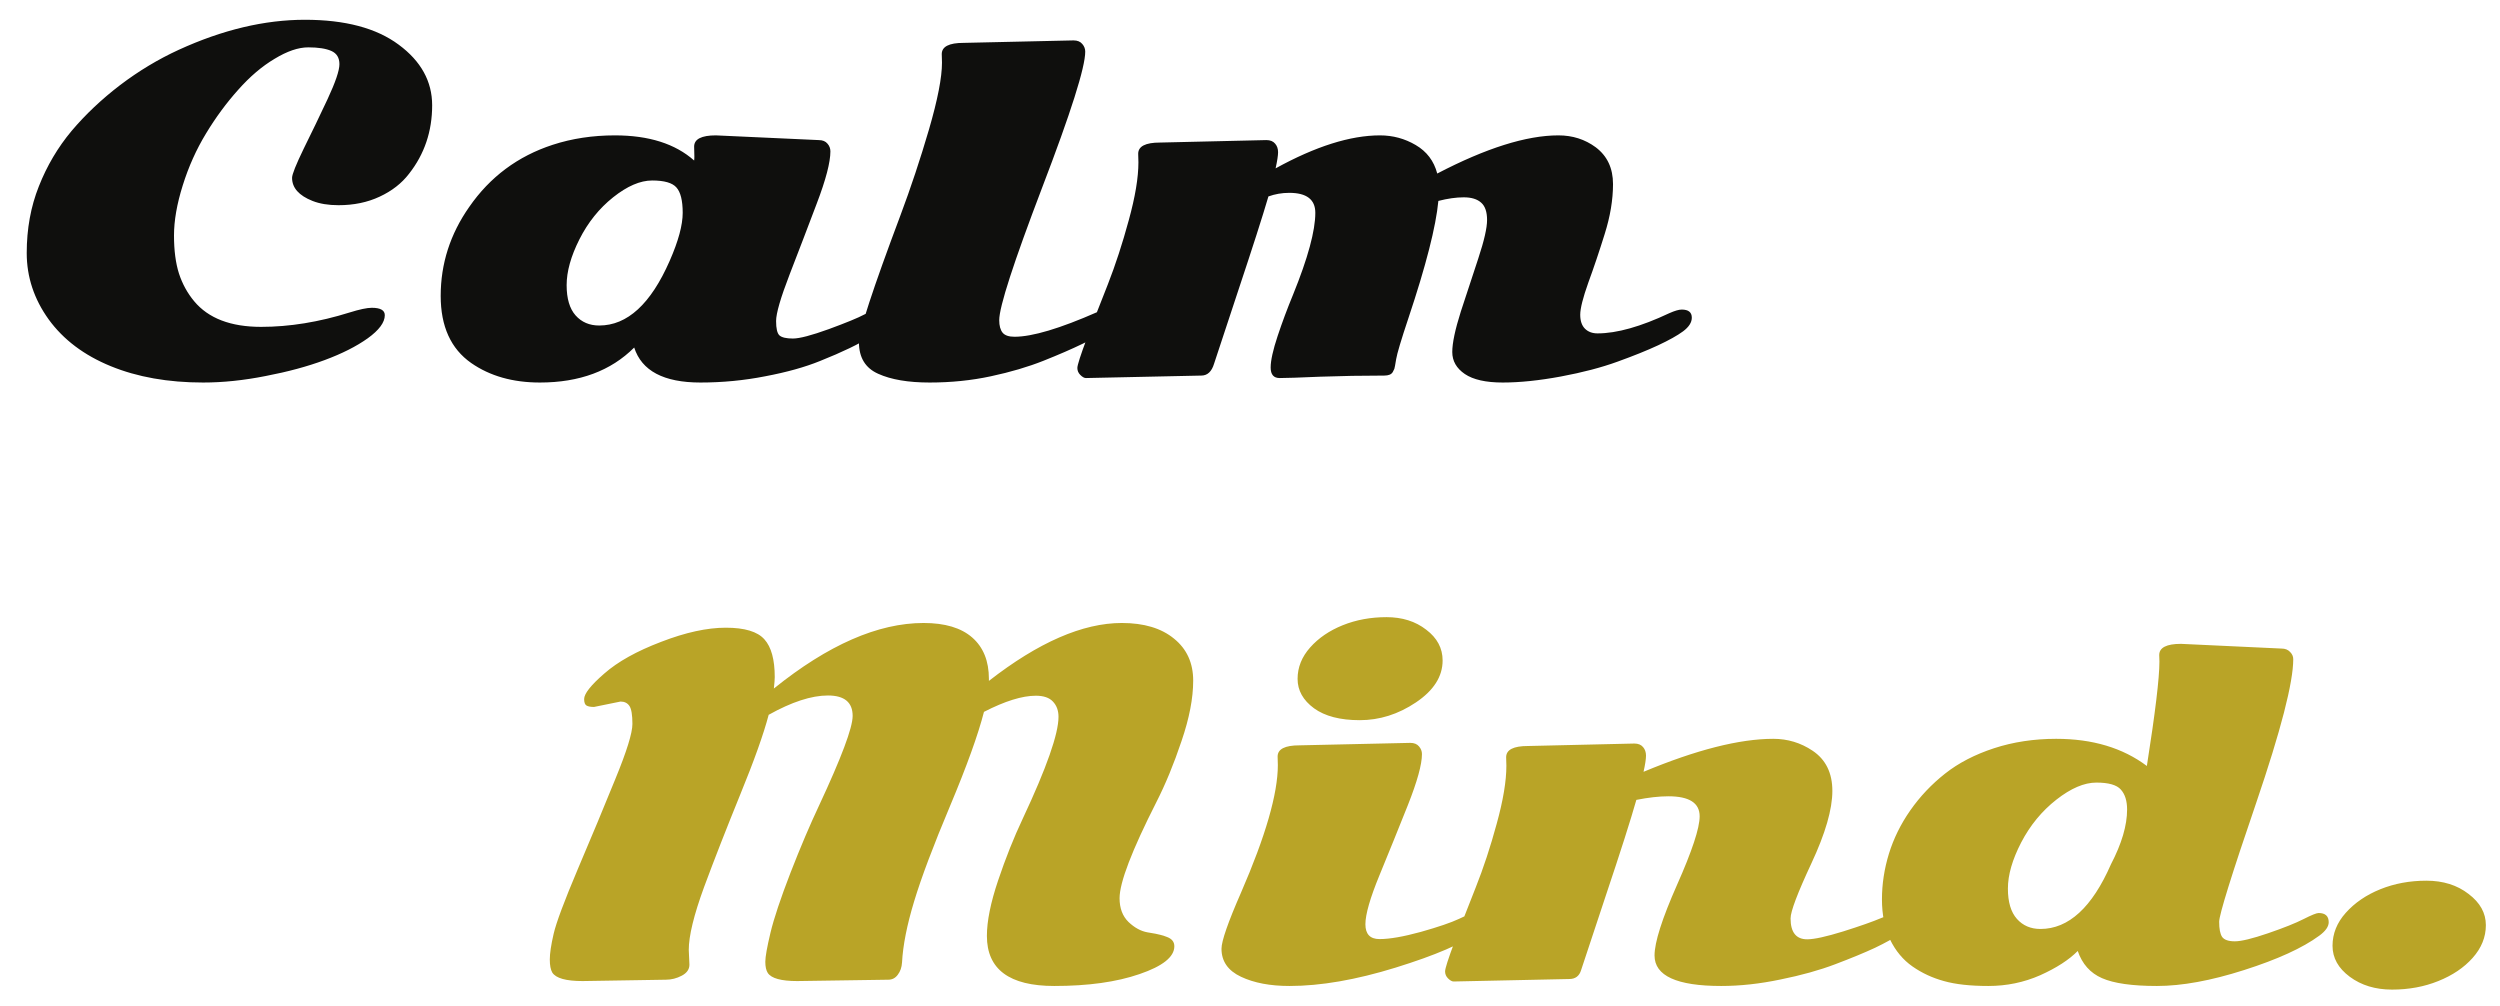 <svg width="87" height="35" viewBox="0 0 87 35" fill="none" xmlns="http://www.w3.org/2000/svg">
<path d="M6.758 10.484C7.253 11.078 8.029 11.375 9.086 11.375C10.075 11.375 11.102 11.208 12.164 10.875C12.513 10.766 12.771 10.711 12.938 10.711C13.24 10.711 13.391 10.797 13.391 10.969C13.391 11.219 13.193 11.487 12.797 11.773C12.401 12.055 11.901 12.307 11.297 12.531C10.693 12.755 10.008 12.94 9.242 13.086C8.482 13.237 7.758 13.312 7.07 13.312C5.852 13.312 4.779 13.122 3.852 12.742C2.924 12.362 2.206 11.82 1.695 11.117C1.185 10.409 0.93 9.638 0.93 8.805C0.93 7.966 1.07 7.193 1.352 6.484C1.633 5.771 2.013 5.128 2.492 4.555C2.977 3.982 3.539 3.451 4.18 2.961C4.826 2.471 5.505 2.062 6.219 1.734C7.745 1.036 9.208 0.688 10.609 0.688C12.01 0.688 13.099 0.977 13.875 1.555C14.651 2.128 15.039 2.831 15.039 3.664C15.039 4.57 14.771 5.365 14.234 6.047C13.979 6.38 13.638 6.646 13.211 6.844C12.789 7.042 12.312 7.141 11.781 7.141C11.427 7.141 11.125 7.091 10.875 6.992C10.401 6.805 10.164 6.536 10.164 6.188C10.164 6.068 10.3 5.729 10.57 5.172C10.846 4.615 11.122 4.042 11.398 3.453C11.675 2.859 11.812 2.453 11.812 2.234C11.812 2.01 11.719 1.857 11.531 1.773C11.344 1.69 11.075 1.648 10.727 1.648C10.383 1.648 9.992 1.781 9.555 2.047C9.117 2.307 8.695 2.667 8.289 3.125C7.883 3.578 7.51 4.083 7.172 4.641C6.833 5.198 6.562 5.802 6.359 6.453C6.156 7.099 6.055 7.68 6.055 8.195C6.055 8.711 6.112 9.151 6.227 9.516C6.346 9.88 6.523 10.203 6.758 10.484ZM20.852 11.328C21.831 11.328 22.648 10.578 23.305 9.078C23.607 8.391 23.758 7.833 23.758 7.406C23.758 6.979 23.685 6.685 23.539 6.523C23.398 6.362 23.117 6.281 22.695 6.281C22.279 6.281 21.826 6.477 21.336 6.867C20.852 7.253 20.461 7.74 20.164 8.328C19.867 8.917 19.719 9.448 19.719 9.922C19.719 10.391 19.823 10.742 20.031 10.977C20.24 11.211 20.513 11.328 20.852 11.328ZM24.914 4.711L28.492 4.875C28.628 4.875 28.729 4.917 28.797 5C28.865 5.078 28.898 5.167 28.898 5.266C28.898 5.646 28.74 6.253 28.422 7.086C28.109 7.914 27.794 8.737 27.477 9.555C27.164 10.367 27.008 10.906 27.008 11.172C27.008 11.432 27.047 11.599 27.125 11.672C27.208 11.745 27.365 11.781 27.594 11.781C27.823 11.781 28.24 11.672 28.844 11.453C29.453 11.229 29.865 11.06 30.078 10.945C30.297 10.831 30.463 10.773 30.578 10.773C30.781 10.773 30.883 10.865 30.883 11.047C30.883 11.432 30.102 11.938 28.539 12.562C28.013 12.776 27.378 12.953 26.633 13.094C25.893 13.24 25.141 13.312 24.375 13.312C23.099 13.312 22.331 12.906 22.07 12.094C21.258 12.906 20.164 13.312 18.789 13.312C17.846 13.312 17.049 13.086 16.398 12.633C15.69 12.138 15.336 11.359 15.336 10.297C15.336 9.177 15.667 8.146 16.328 7.203C17.052 6.156 18.021 5.435 19.234 5.039C19.906 4.82 20.628 4.711 21.398 4.711C22.581 4.711 23.5 5.003 24.156 5.586C24.162 5.555 24.164 5.505 24.164 5.438L24.156 5.102C24.156 4.841 24.409 4.711 24.914 4.711ZM33.531 1.492L37.359 1.406C37.495 1.406 37.596 1.448 37.664 1.531C37.732 1.609 37.766 1.698 37.766 1.797C37.766 2.344 37.266 3.922 36.266 6.531C35.271 9.141 34.773 10.677 34.773 11.141C34.773 11.333 34.812 11.479 34.891 11.578C34.969 11.672 35.107 11.719 35.305 11.719C35.925 11.719 36.885 11.432 38.188 10.859C38.318 10.802 38.443 10.773 38.562 10.773C38.776 10.773 38.883 10.857 38.883 11.023C38.883 11.164 38.776 11.31 38.562 11.461C38.349 11.612 38.055 11.779 37.68 11.961C37.305 12.143 36.849 12.341 36.312 12.555C35.776 12.768 35.167 12.948 34.484 13.094C33.807 13.24 33.096 13.312 32.352 13.312C31.607 13.312 31.01 13.211 30.562 13.008C30.115 12.81 29.891 12.443 29.891 11.906C29.891 11.531 30.372 10.06 31.336 7.492C31.695 6.534 32.026 5.539 32.328 4.508C32.63 3.471 32.781 2.695 32.781 2.18L32.773 1.883C32.773 1.622 33.026 1.492 33.531 1.492ZM40.367 4.961L44.07 4.875C44.206 4.875 44.307 4.917 44.375 5C44.443 5.078 44.477 5.177 44.477 5.297C44.477 5.411 44.448 5.599 44.391 5.859C45.781 5.094 46.992 4.711 48.023 4.711C48.471 4.711 48.885 4.823 49.266 5.047C49.651 5.271 49.901 5.602 50.016 6.039C51.714 5.154 53.12 4.711 54.234 4.711C54.724 4.711 55.156 4.849 55.531 5.125C55.932 5.427 56.133 5.854 56.133 6.406C56.133 6.953 56.036 7.531 55.844 8.141C55.656 8.745 55.466 9.31 55.273 9.836C55.086 10.362 54.992 10.734 54.992 10.953C54.992 11.167 55.047 11.328 55.156 11.438C55.266 11.547 55.411 11.602 55.594 11.602C56.266 11.602 57.099 11.367 58.094 10.898C58.281 10.815 58.425 10.773 58.523 10.773C58.758 10.773 58.875 10.867 58.875 11.055C58.875 11.221 58.773 11.38 58.57 11.531C58.372 11.677 58.083 11.838 57.703 12.016C57.323 12.193 56.852 12.383 56.289 12.586C55.732 12.789 55.075 12.961 54.32 13.102C53.565 13.242 52.891 13.312 52.297 13.312C51.708 13.312 51.268 13.213 50.977 13.016C50.685 12.818 50.539 12.562 50.539 12.25C50.539 11.938 50.638 11.469 50.836 10.844C51.039 10.219 51.242 9.602 51.445 8.992C51.648 8.378 51.75 7.932 51.75 7.656C51.75 7.375 51.682 7.174 51.547 7.055C51.411 6.93 51.208 6.867 50.938 6.867C50.672 6.867 50.378 6.909 50.055 6.992C49.971 7.883 49.625 9.24 49.016 11.062C48.76 11.828 48.617 12.307 48.586 12.5C48.555 12.693 48.534 12.805 48.523 12.836C48.513 12.862 48.495 12.898 48.469 12.945C48.422 13.029 48.323 13.07 48.172 13.07C47.422 13.07 46.68 13.083 45.945 13.109C45.216 13.141 44.745 13.156 44.531 13.156C44.323 13.156 44.219 13.034 44.219 12.789C44.219 12.544 44.3 12.18 44.461 11.695C44.622 11.211 44.802 10.729 45 10.25C45.516 8.979 45.773 8.031 45.773 7.406C45.773 6.943 45.471 6.711 44.867 6.711C44.612 6.711 44.37 6.753 44.141 6.836C43.938 7.529 43.586 8.625 43.086 10.125C42.591 11.625 42.312 12.469 42.25 12.656C42.167 12.932 42.018 13.07 41.805 13.07L37.789 13.156C37.732 13.156 37.667 13.12 37.594 13.047C37.526 12.979 37.492 12.898 37.492 12.805C37.492 12.706 37.602 12.365 37.82 11.781C38.044 11.193 38.289 10.562 38.555 9.891C38.82 9.214 39.062 8.471 39.281 7.664C39.505 6.852 39.617 6.18 39.617 5.648L39.609 5.352C39.609 5.091 39.862 4.961 40.367 4.961Z" fill="#0F0F0D"/>
<path d="M21.594 24.414L20.672 24.602C20.557 24.602 20.471 24.586 20.414 24.555C20.357 24.523 20.328 24.448 20.328 24.328C20.328 24.141 20.562 23.844 21.031 23.438C21.5 23.026 22.159 22.659 23.008 22.336C23.857 22.008 24.607 21.844 25.258 21.844C25.914 21.844 26.362 21.979 26.602 22.25C26.841 22.516 26.961 22.953 26.961 23.562C26.961 23.641 26.951 23.773 26.93 23.961C28.82 22.44 30.557 21.68 32.141 21.68C32.885 21.68 33.45 21.849 33.836 22.188C34.221 22.526 34.414 23.005 34.414 23.625V23.695C36.138 22.352 37.68 21.68 39.039 21.68C39.81 21.68 40.417 21.862 40.859 22.227C41.302 22.586 41.523 23.073 41.523 23.688C41.523 24.297 41.388 24.997 41.117 25.789C40.852 26.581 40.56 27.289 40.242 27.914C39.388 29.596 38.961 30.711 38.961 31.258C38.961 31.607 39.065 31.883 39.273 32.086C39.482 32.284 39.7 32.404 39.93 32.445C40.159 32.482 40.307 32.51 40.375 32.531C40.448 32.547 40.529 32.573 40.617 32.609C40.784 32.672 40.867 32.779 40.867 32.93C40.867 33.3 40.464 33.622 39.656 33.898C38.854 34.175 37.865 34.312 36.688 34.312C35.125 34.312 34.344 33.732 34.344 32.57C34.344 32.055 34.474 31.412 34.734 30.641C34.995 29.865 35.281 29.146 35.594 28.484C36.422 26.719 36.836 25.539 36.836 24.945C36.836 24.727 36.771 24.549 36.641 24.414C36.516 24.279 36.318 24.211 36.047 24.211C35.573 24.211 34.971 24.398 34.242 24.773C34.039 25.565 33.646 26.656 33.062 28.047C32.479 29.432 32.062 30.539 31.812 31.367C31.562 32.19 31.422 32.898 31.391 33.492C31.38 33.664 31.331 33.807 31.242 33.922C31.159 34.036 31.049 34.094 30.914 34.094L27.742 34.141C27.185 34.141 26.844 34.047 26.719 33.859C26.662 33.771 26.633 33.641 26.633 33.469C26.633 33.297 26.693 32.961 26.812 32.461C26.932 31.961 27.164 31.266 27.508 30.375C27.857 29.479 28.188 28.701 28.5 28.039C29.281 26.367 29.672 25.326 29.672 24.914C29.672 24.44 29.385 24.203 28.812 24.203C28.24 24.203 27.552 24.427 26.75 24.875C26.573 25.547 26.242 26.474 25.758 27.656C25.279 28.833 24.859 29.906 24.5 30.875C24.146 31.844 23.969 32.57 23.969 33.055L23.992 33.57C23.992 33.732 23.904 33.859 23.727 33.953C23.549 34.047 23.365 34.094 23.172 34.094L20.273 34.141C19.695 34.141 19.344 34.042 19.219 33.844C19.162 33.745 19.133 33.594 19.133 33.391C19.133 33.182 19.177 32.885 19.266 32.5C19.354 32.115 19.635 31.362 20.109 30.242C20.588 29.117 21.023 28.073 21.414 27.109C21.81 26.146 22.008 25.508 22.008 25.195C22.008 24.883 21.974 24.674 21.906 24.57C21.838 24.466 21.734 24.414 21.594 24.414ZM50.203 22.984C50.203 23.542 49.893 24.029 49.273 24.445C48.659 24.857 48.008 25.062 47.32 25.062C46.638 25.062 46.107 24.924 45.727 24.648C45.346 24.367 45.156 24.026 45.156 23.625C45.156 23.224 45.302 22.859 45.594 22.531C45.885 22.203 46.263 21.945 46.727 21.758C47.195 21.57 47.703 21.477 48.25 21.477C48.797 21.477 49.258 21.622 49.633 21.914C50.013 22.201 50.203 22.557 50.203 22.984ZM48.008 32.68C48.362 32.68 48.841 32.596 49.445 32.43C50.055 32.258 50.497 32.107 50.773 31.977C51.05 31.841 51.242 31.773 51.352 31.773C51.57 31.773 51.68 31.883 51.68 32.102C51.68 32.2 51.599 32.312 51.438 32.438C50.906 32.833 49.95 33.245 48.57 33.672C47.19 34.099 45.958 34.312 44.875 34.312C44.203 34.312 43.641 34.206 43.188 33.992C42.734 33.779 42.508 33.453 42.508 33.016C42.508 32.75 42.734 32.099 43.188 31.062C44.042 29.099 44.469 27.62 44.469 26.625L44.461 26.328C44.461 26.068 44.714 25.938 45.219 25.938L49.078 25.852C49.214 25.852 49.315 25.893 49.383 25.977C49.45 26.055 49.484 26.143 49.484 26.242C49.484 26.602 49.32 27.195 48.992 28.023C48.664 28.846 48.336 29.656 48.008 30.453C47.68 31.25 47.516 31.82 47.516 32.164C47.516 32.508 47.68 32.68 48.008 32.68ZM66.086 31.773C66.279 31.773 66.375 31.865 66.375 32.047C66.375 32.224 66.279 32.38 66.086 32.516C65.898 32.651 65.62 32.807 65.25 32.984C64.88 33.156 64.419 33.346 63.867 33.555C63.32 33.763 62.685 33.94 61.961 34.086C61.242 34.237 60.555 34.312 59.898 34.312C58.352 34.312 57.578 33.958 57.578 33.25C57.578 32.792 57.839 31.974 58.359 30.797C58.885 29.615 59.148 28.818 59.148 28.406C59.148 27.943 58.786 27.711 58.062 27.711C57.734 27.711 57.362 27.753 56.945 27.836C56.747 28.534 56.393 29.643 55.883 31.164C55.378 32.685 55.091 33.55 55.023 33.758C54.961 33.966 54.823 34.07 54.609 34.07L50.586 34.156C50.529 34.156 50.464 34.12 50.391 34.047C50.323 33.979 50.289 33.898 50.289 33.805C50.289 33.706 50.398 33.365 50.617 32.781C50.841 32.193 51.086 31.562 51.352 30.891C51.622 30.213 51.867 29.471 52.086 28.664C52.31 27.852 52.422 27.18 52.422 26.648L52.414 26.352C52.414 26.091 52.667 25.961 53.172 25.961L56.875 25.875C57.01 25.875 57.112 25.917 57.18 26C57.247 26.078 57.281 26.177 57.281 26.297C57.281 26.412 57.253 26.599 57.195 26.859C59.029 26.094 60.534 25.711 61.711 25.711C62.211 25.711 62.667 25.849 63.078 26.125C63.536 26.432 63.766 26.898 63.766 27.523C63.766 28.164 63.523 29.003 63.039 30.039C62.555 31.076 62.312 31.716 62.312 31.961C62.312 32.445 62.505 32.688 62.891 32.688C63.135 32.688 63.552 32.596 64.141 32.414C64.734 32.227 65.172 32.073 65.453 31.953C65.74 31.833 65.951 31.773 66.086 31.773ZM80.688 31.773C80.922 31.773 81.039 31.88 81.039 32.094C81.039 32.245 80.93 32.401 80.711 32.562C80.128 32.99 79.255 33.388 78.094 33.758C76.938 34.128 75.927 34.312 75.062 34.312C74.198 34.312 73.56 34.221 73.148 34.039C72.742 33.862 72.461 33.547 72.305 33.094C72.003 33.401 71.568 33.682 71 33.938C70.432 34.188 69.831 34.312 69.195 34.312C68.565 34.312 68.049 34.255 67.648 34.141C67.247 34.031 66.883 33.862 66.555 33.633C66.227 33.404 65.966 33.091 65.773 32.695C65.586 32.294 65.492 31.828 65.492 31.297C65.492 30.766 65.573 30.237 65.734 29.711C65.896 29.185 66.143 28.682 66.477 28.203C66.815 27.719 67.219 27.292 67.688 26.922C68.156 26.552 68.724 26.258 69.391 26.039C70.062 25.82 70.784 25.711 71.555 25.711C72.82 25.711 73.872 26.026 74.711 26.656C75.003 24.802 75.148 23.591 75.148 23.023L75.141 22.797C75.141 22.537 75.393 22.406 75.898 22.406L79.398 22.57C79.523 22.57 79.622 22.609 79.695 22.688C79.768 22.76 79.805 22.844 79.805 22.938C79.805 23.75 79.375 25.417 78.516 27.938C77.656 30.453 77.227 31.833 77.227 32.078C77.227 32.323 77.26 32.497 77.328 32.602C77.401 32.706 77.549 32.758 77.773 32.758C77.997 32.758 78.383 32.664 78.93 32.477C79.477 32.289 79.888 32.125 80.164 31.984C80.44 31.844 80.615 31.773 80.688 31.773ZM71.008 32.328C71.987 32.328 72.805 31.578 73.461 30.078C73.836 29.359 74.023 28.724 74.023 28.172C74.023 27.87 73.951 27.638 73.805 27.477C73.664 27.315 73.38 27.234 72.953 27.234C72.531 27.234 72.068 27.432 71.562 27.828C71.057 28.224 70.648 28.721 70.336 29.32C70.029 29.914 69.875 30.448 69.875 30.922C69.875 31.391 69.979 31.742 70.188 31.977C70.396 32.211 70.669 32.328 71.008 32.328ZM86.047 33.336C85.745 33.675 85.346 33.943 84.852 34.141C84.362 34.339 83.826 34.438 83.242 34.438C82.664 34.438 82.174 34.289 81.773 33.992C81.372 33.695 81.172 33.336 81.172 32.914C81.172 32.492 81.326 32.109 81.633 31.766C81.945 31.417 82.346 31.143 82.836 30.945C83.326 30.747 83.859 30.648 84.438 30.648C85.021 30.648 85.51 30.802 85.906 31.109C86.307 31.412 86.508 31.773 86.508 32.195C86.508 32.612 86.354 32.992 86.047 33.336Z" fill="#B9A427"/>
</svg>
